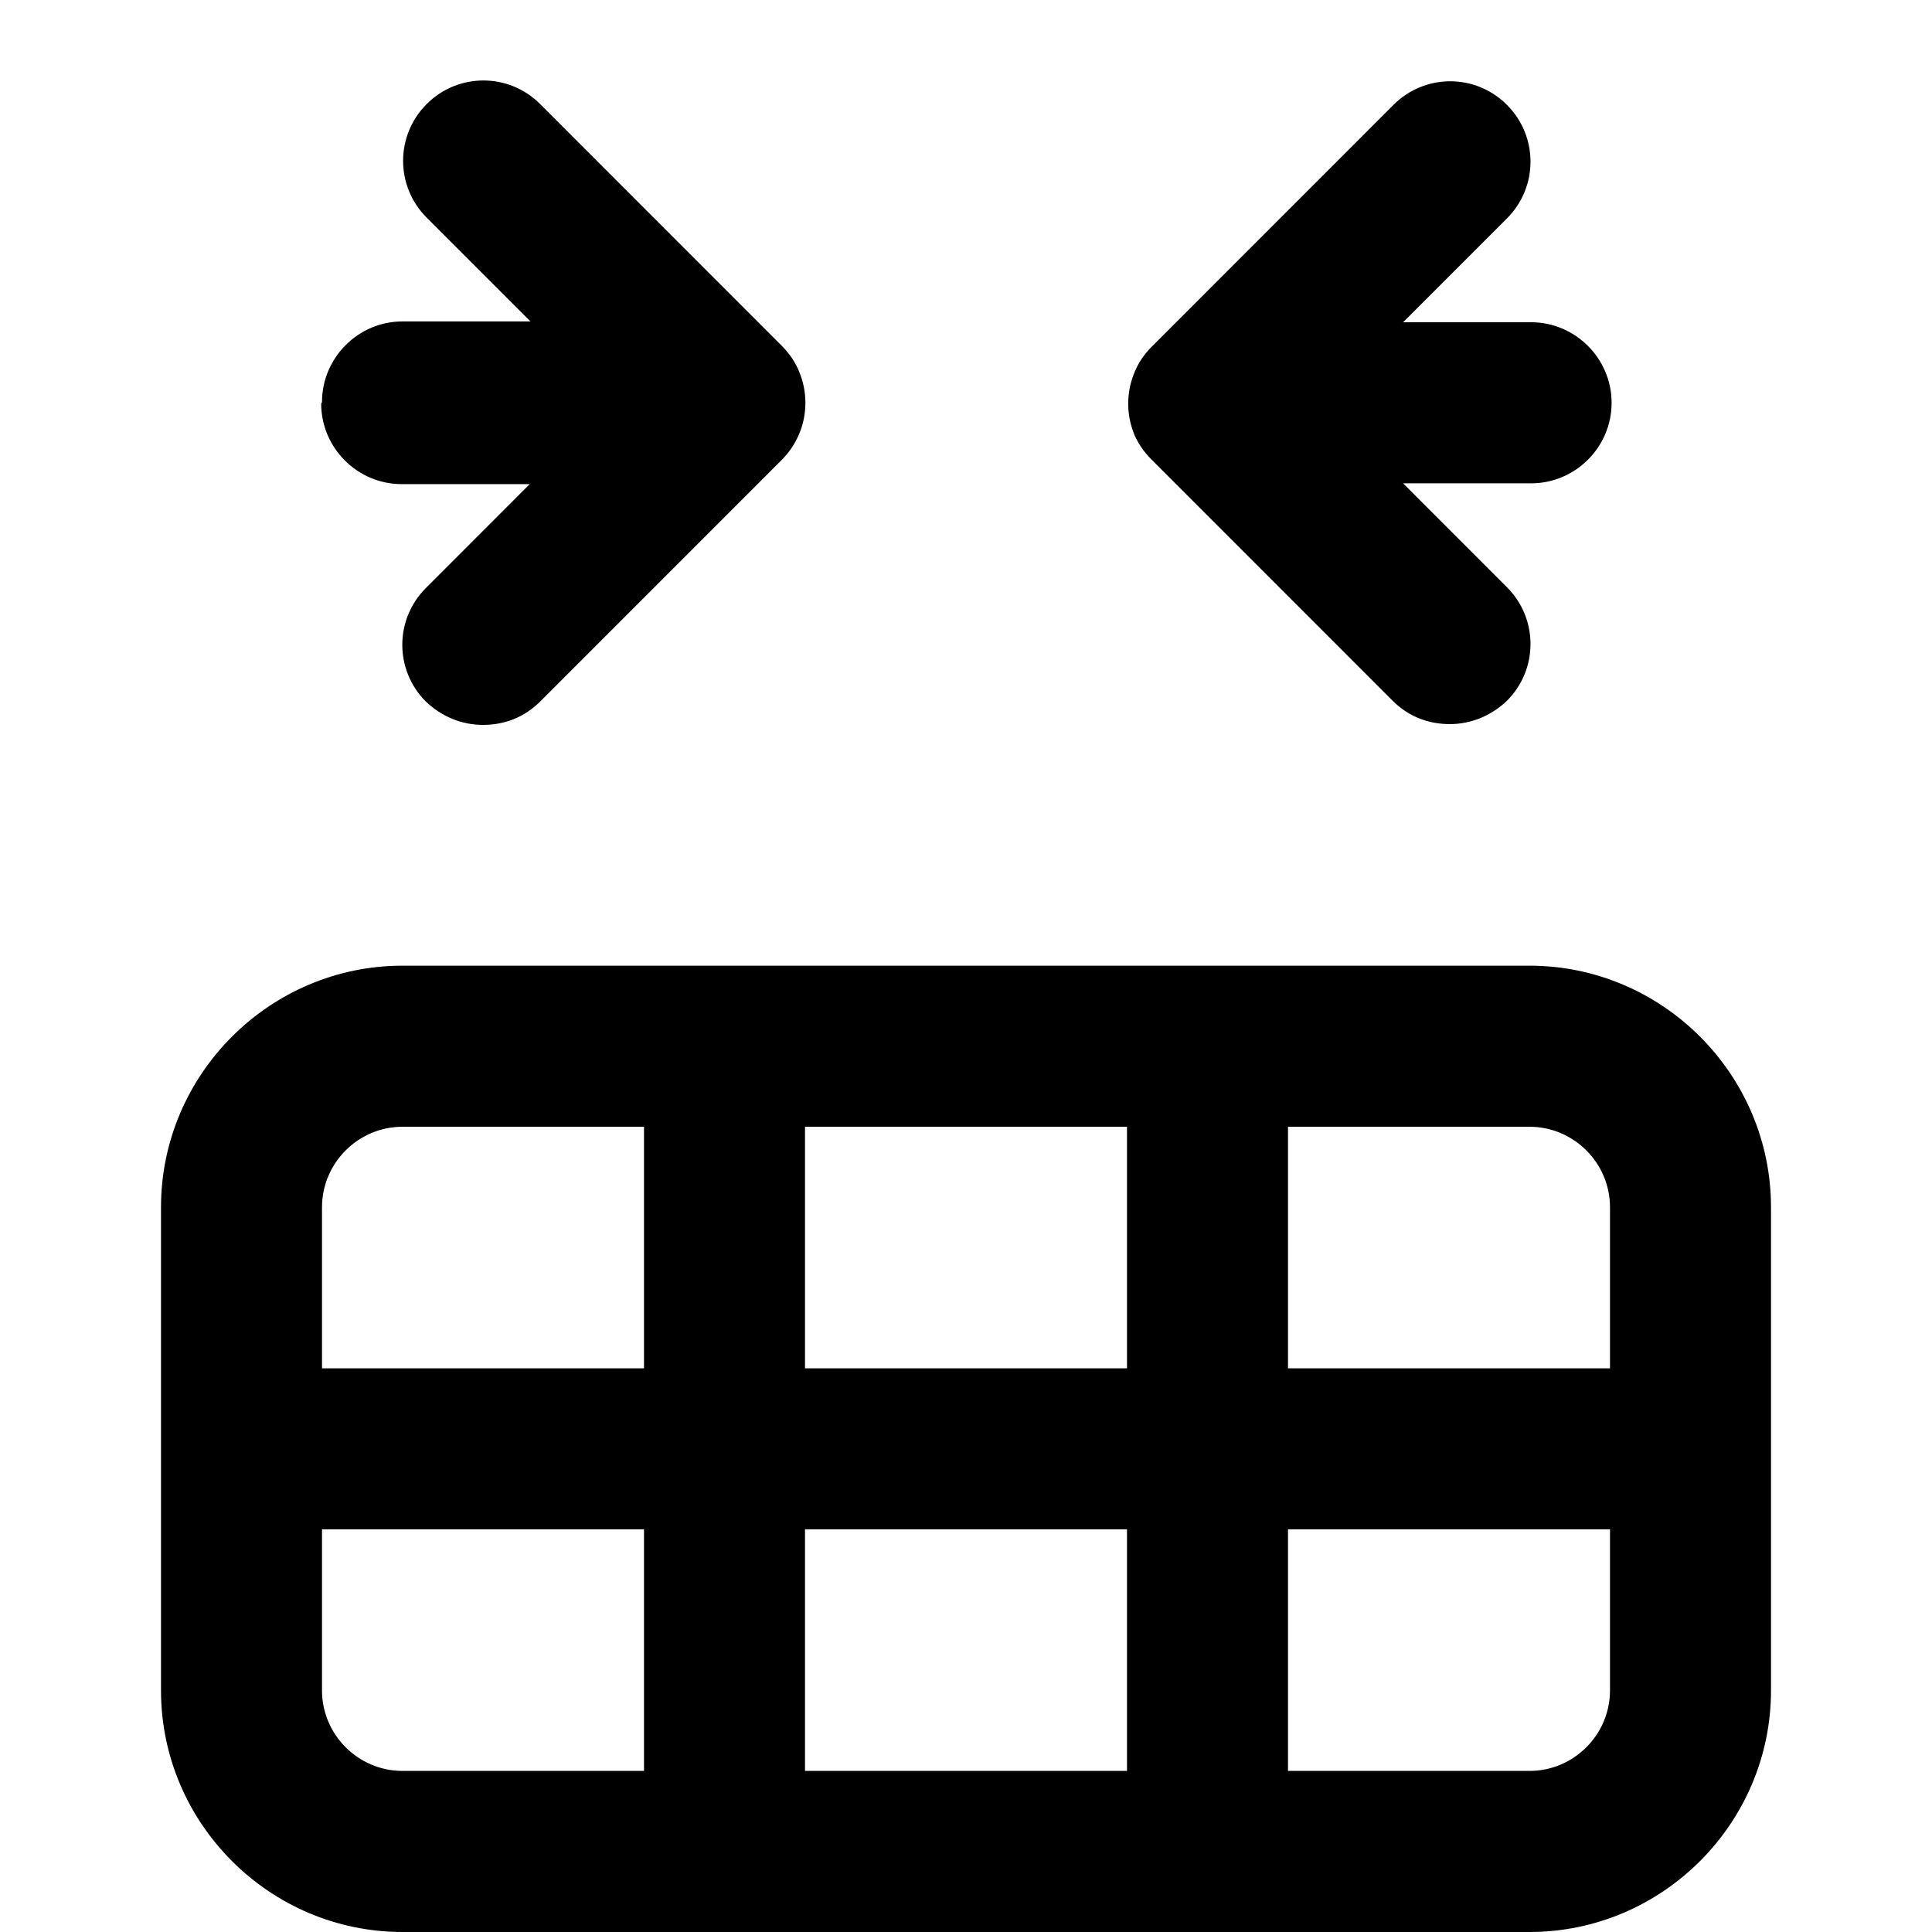 <svg width="24" height="24" viewBox="0 0 24 24" xmlns="http://www.w3.org/2000/svg">
<path d="M4 4.994C4 4.444 4.45 3.993 5 3.993H6.59L5.3 2.703C4.91 2.313 4.91 1.683 5.3 1.293C5.69 0.902 6.32 0.902 6.71 1.293L9.71 4.294C9.8 4.384 9.88 4.494 9.93 4.624C10.03 4.864 10.03 5.144 9.93 5.384C9.88 5.504 9.81 5.614 9.71 5.714L6.71 8.715C6.51 8.915 6.26 9.005 6 9.005C5.74 9.005 5.49 8.905 5.29 8.715C4.9 8.325 4.9 7.695 5.29 7.305L6.58 6.014H4.99C4.44 6.014 3.99 5.564 3.99 5.014L4 4.994ZM14.08 5.374C14.13 5.494 14.2 5.604 14.3 5.704L17.3 8.705C17.5 8.905 17.75 8.995 18.01 8.995C18.27 8.995 18.52 8.895 18.72 8.705C19.11 8.315 19.11 7.685 18.72 7.295L17.43 6.004H19.02C19.57 6.004 20.02 5.554 20.02 5.004C20.02 4.454 19.57 4.003 19.02 4.003H17.43L18.72 2.713C19.11 2.323 19.11 1.693 18.72 1.303C18.33 0.912 17.7 0.912 17.31 1.303L14.31 4.304C14.22 4.394 14.14 4.504 14.09 4.634C13.99 4.874 13.99 5.154 14.09 5.394L14.08 5.374ZM22 14.997V20.999C22 22.65 20.65 24 19 24H5C3.35 24 2 22.65 2 20.999V14.997C2 13.347 3.35 11.996 5 11.996H19C20.65 11.996 22 13.347 22 14.997ZM19 13.997H16V16.998H20V14.997C20 14.447 19.55 13.997 19 13.997ZM14 16.998V13.997H10V16.998H14ZM10 18.998V21.999H14V18.998H10ZM4 14.997V16.998H8V13.997H5C4.45 13.997 4 14.447 4 14.997ZM5 21.999H8V18.998H4V20.999C4 21.549 4.45 21.999 5 21.999ZM20 20.999V18.998H16V21.999H19C19.55 21.999 20 21.549 20 20.999Z"/>
</svg>
